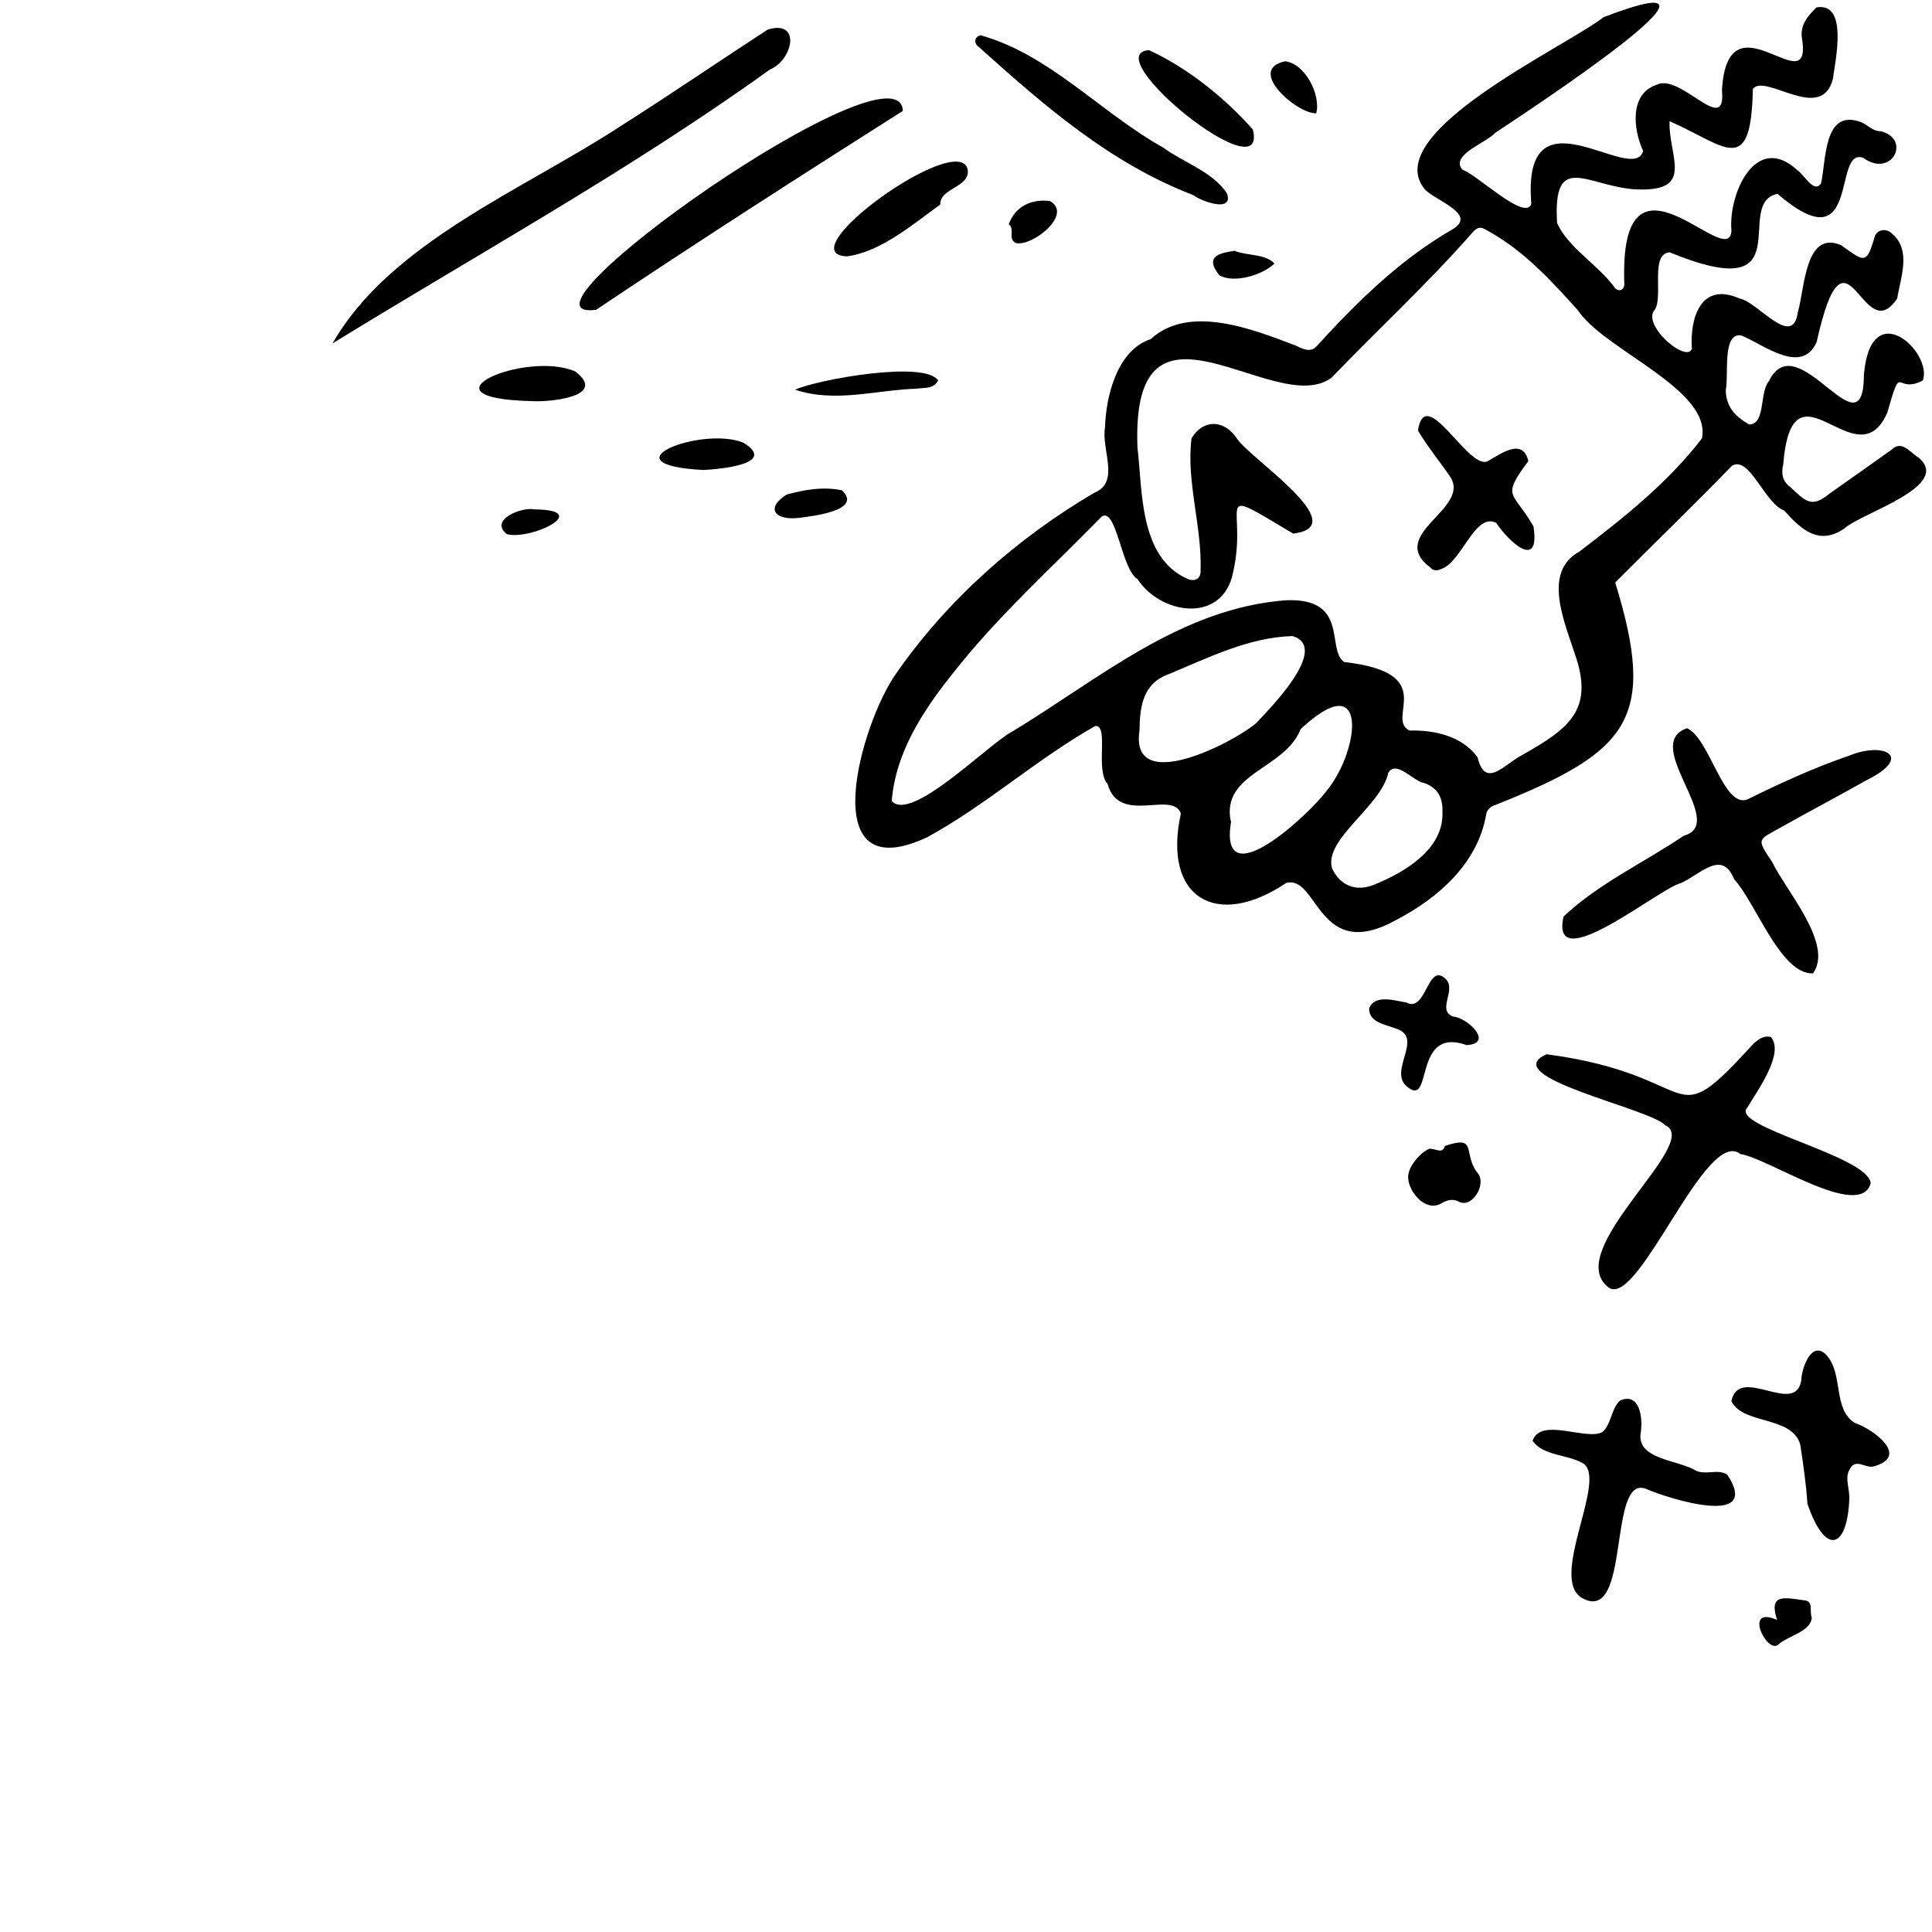 <svg width="1040" height="1040" viewBox="0 0 1040 1040" fill="none" xmlns="http://www.w3.org/2000/svg">
<g id="Mono/Top/Pointing">
<g id="Ink">
<g id="Group 3">
<path id="Fill 1" fill-rule="evenodd" clip-rule="evenodd" d="M776.473 437.105C776.698 429.581 774.204 424.241 766.711 421.512C760.908 420.776 751.684 408.868 747.343 415.952C743.58 433.966 712.399 451.802 717.053 467.501C721.452 476.596 729.445 480.044 739.06 476.497C755.571 469.902 777.283 457.423 776.473 437.105ZM662.505 442.002H662.738C655.546 484.329 705.097 438.19 714.59 425.117C732.154 403.077 736.694 358.125 700.08 392.572C691.73 414.113 657.326 416.033 662.505 442.002ZM613.383 393.395C608.25 428.134 663.126 400.297 676.098 389.366C683.886 381.082 716.093 348.592 695.778 342.395C672.244 343.051 650.494 354.038 629.178 362.871C614.939 367.991 613.602 380.589 613.383 393.395ZM612.31 241.024C615.082 263.493 612.994 299.931 639.145 311.57C643.236 313.391 646.52 311.463 646.28 307.027C647.058 283.485 638.435 258.825 641.413 235.925C647.576 225.485 659.074 225.85 665.675 235.851C672.205 246.438 729.434 283.384 696.091 287.22C649.683 259.467 673.218 272.1 663.058 311.103C655.569 335.822 624.156 329.942 612.369 311.787C603.524 306.452 600.983 272.257 592.873 278.219C565.696 306.087 536.679 332.073 512.649 362.808C496.813 382.617 482.069 405.217 480.025 431.133C490.353 443.152 532.269 400.269 544.922 393.79C591.731 365.444 635.347 327.446 692.23 323.119C726.562 321.754 713.765 349.468 723.519 356.365C775.665 362.223 745.425 386.684 758.735 393.267C772.129 392.85 787.225 396.294 795.392 407.681C799.615 425.277 810.203 410.884 819.797 406.217C843.642 392.569 858.333 382.7 847.97 352.679C842.193 334.764 830.148 307.989 850.083 296.986C873.918 278.829 897.742 259.931 916.148 236.026C921.643 209.57 863.307 188.356 849.343 166.976C834.807 150.77 820.039 134.752 800.805 124.205C796.884 121.642 795.087 122.107 791.805 126.118C768.14 153.012 741.681 177.369 716.929 203.172C687.08 226.231 608.496 146.226 612.31 241.024ZM898.742 65.241C897.919 84.332 913.537 104.118 878.942 101.839C853.507 99.503 835.858 81.73 838.192 120.127C844.364 133.627 860.491 142.629 869.468 155.181C871.805 157.379 874.442 155.858 874.375 152.795C871.35 69.691 930.967 147.308 932.028 124.171C930.32 104.179 945.225 71.021 967.478 91.573C970.989 93.649 976.4 104.513 980.271 98.693C983.134 86.243 981.498 58.173 1001.84 65.755C1005.44 67.216 1008.04 70.73 1012.5 70.637C1029.05 74.94 1018.34 96.132 1002.97 84.951C986.058 78.888 1002.14 143.261 956.819 104.346C932.398 109.395 971.522 165.639 898.745 135.83C888.19 136.629 895.318 159.044 890.931 166.53C883.061 174.595 907.966 195.764 910.736 187.78C909.59 170.977 915.642 151.487 936.385 160.687C946.273 162.374 965.003 188.225 967.814 167.935C971.445 155.835 971.566 123.518 991.09 132.008C1003.56 140.856 1004.75 142.979 1009.33 126.791C1011.16 123.281 1015.67 122.992 1018.39 125.686C1029.04 134.6 1023.14 149.059 1021.27 160.659C1002.34 189.019 993.946 112.191 977.901 184.114C969.894 202.168 949.388 185.523 937.609 180.671C926.796 178.249 930.718 202.56 928.993 209.78C929.012 219.045 934.289 224.389 941.567 228.463C950.508 228.556 947.047 211.134 952.163 205.272C967.442 173.508 1003.26 246.543 1003.34 201.667C1007.1 158.262 1040.52 189.733 1035.07 204.814C1019.93 212.663 1023.97 193.816 1015.94 222.133C999.385 259.9 964.843 189.331 959.887 250.212C958.775 254.849 959.442 259.004 963.572 262.077C971.515 269.311 974.914 274.021 984.742 265.776C996.008 257.935 1007.15 249.911 1018.36 241.988C1023.87 236.767 1027.92 243.42 1032.8 246.319C1051.1 261.769 1002.01 276.085 992.793 284.48C979.266 293.874 969.534 285.113 960.447 274.813C949.957 271.154 941.875 245.156 932.35 250.706C911.739 271.929 890.256 292.642 869.478 313.577C892.129 387.145 876.994 404.62 805.156 433.239C802.238 434.188 800.384 435.86 800.003 438.519C795.421 464.736 774.339 483.327 751.868 495.054C709.307 518.963 709.65 470.663 692.34 475.303C655.168 500.377 625.604 483.666 635.663 437.943C631.235 425.205 602.475 444.375 596.241 422.079C589.396 414.423 597.141 390.416 589.639 390.783C558.214 408.482 530.984 433.307 499.118 450.683C437.122 479.735 463.745 388.508 482.416 362.536C510.029 322.781 547.648 289.498 589.361 265.1C603.006 259.46 592.768 241.911 594.816 230.213C595.321 213.063 601.443 188.486 619.414 182.549C640.172 163.605 674.239 177.146 697.793 186.149C701.37 187.922 705.651 189.955 708.719 186.402C730.326 162.672 753.784 139.596 781.741 123.542C796.048 115.179 771.723 107.805 766.703 101.571C742.79 71.267 842.518 25.389 863.235 9.242C951.167 -24.444 819.293 61.93 804.943 71.451C800.267 76.843 780.002 83.589 787.404 91.477C794.75 93.655 821.151 119.496 824.313 109.704C818.951 44.82 879.058 100.419 884.491 81.274C879.178 69.777 877.076 50.628 891.534 45.736C904.382 38.679 929.393 74.148 926.927 48.669C929.943 -5.433 976.493 58.057 969.889 19.947C969.201 12.8 973.426 8.343 977.819 3.988C994.941 1.04 988.029 32.194 986.646 42.477C980.495 66.546 950.315 39.245 943.566 47.847C942.64 96.19 928.818 78.425 898.742 65.241Z" fill="black"/>
</g>
<path id="Fill 4" fill-rule="evenodd" clip-rule="evenodd" d="M832.555 567.502C918.451 578.932 896.728 613.389 943.909 561.851C946.331 559.639 949.367 557.141 953.339 558.288C960.644 567.205 945.992 587.09 940.595 596.185C930.699 606.566 1005.93 622.121 1007 637.026C1001.14 657.018 951.733 623.351 936.9 621.237C918.365 606.244 882.489 703.465 866.146 693.245C839.536 673.661 916.883 614.939 896.416 605.752C888.37 596.675 805.023 579.648 832.555 567.502Z" fill="black"/>
<path id="Fill 6" fill-rule="evenodd" clip-rule="evenodd" d="M908.139 392C920.42 397.476 927.674 435.251 940.612 430.337C958.397 421.551 976.485 413.268 995.254 406.82C1014.43 398.912 1030.27 407.444 1004.68 420.021C989.281 428.68 973.657 436.932 958.261 445.593C946.518 452.2 945.206 451.115 953.897 463.933C961.25 479.233 987.263 508.373 975.934 523.995C958.359 524.518 945.201 485.878 933.478 473.314C926.886 456.641 914.792 471.289 904.543 475.468C892.982 478.348 834.072 527.103 841.675 493.367C860.619 475.475 884.904 464.415 906.363 449.868C930.58 443.425 882.964 400.599 908.139 392Z" fill="black"/>
<g id="Group 10">
<path id="Fill 8" fill-rule="evenodd" clip-rule="evenodd" d="M179 184.864C210.004 130.574 281.597 102.235 334.025 67.919C360.708 50.992 386.912 33.05 413.311 15.887C431.742 10.407 426.523 32.626 414.526 37.365C339.391 91.453 257.287 136.668 179 184.864Z" fill="black"/>
</g>
<path id="Fill 11" fill-rule="evenodd" clip-rule="evenodd" d="M883.282 770.784C880.341 785.91 903.671 785.707 913.181 791.797C918.621 794.036 924.721 790.61 929.776 793.757C948.683 822.531 898.716 806.948 886.24 801.531C865.096 792.861 878.276 874.864 851.663 860.251C833.246 849.608 866.153 795.465 851.868 787.548C843.623 782.899 830.357 783.617 825 775.545C829.429 762.64 854.231 775.742 862.608 770.838C867.278 767.153 867.309 757.971 872.196 753.843C882.644 749.499 884.344 762.97 883.282 770.784Z" fill="black"/>
<path id="Fill 13" fill-rule="evenodd" clip-rule="evenodd" d="M486 59.687C431.961 93.996 375.199 130.327 320.918 166.755C265.753 173.957 484.483 19.488 486 59.687Z" fill="black"/>
<path id="Fill 15" fill-rule="evenodd" clip-rule="evenodd" d="M995.533 805.844C994.662 834.041 982.613 837.969 972.924 809.389C972.257 798.8 970.687 788.217 969.102 777.712C964.891 762.037 938.326 767.066 932 754.278C936.084 734.334 966.297 762.458 969.618 743.208C969.738 736.713 975.023 721.315 982.978 729.191C992.557 739.531 986.375 758.16 998.309 765.889C1008.3 769.273 1028.6 784.018 1008.33 789.452C1004.45 790.208 1000.17 786.071 996.924 789.102C992.552 794.492 995.175 798.718 995.533 805.844Z" fill="black"/>
<path id="Fill 17" fill-rule="evenodd" clip-rule="evenodd" d="M527.919 19C565.064 29.344 592.771 60.853 626.263 79.517C637.465 87.752 652.346 92.143 660.41 103.964C664.433 114.76 646.72 108.453 642.435 105.072C597.448 87.816 562.184 56.929 526.936 25.329C523.967 23.261 524.505 19.683 527.919 19Z" fill="black"/>
<path id="Fill 19" fill-rule="evenodd" clip-rule="evenodd" d="M455.855 138C423.673 136.608 514.92 70.738 520.808 90.798C522.99 100.834 505.861 100.944 506.151 110.088C491.659 120.474 474.288 135.606 455.855 138Z" fill="black"/>
<path id="Fill 21" fill-rule="evenodd" clip-rule="evenodd" d="M789.492 562.576C760.067 552.128 771.78 597.335 757.23 584.776C747.521 576.541 765.651 559.426 752.681 554.155C746.961 551.643 736.77 550.795 737.004 542.819C740.012 535.086 750.688 538.646 756.977 539.617C768.083 545.555 768.259 517.011 778.51 527.231C783.867 533.41 773.47 543.624 782.057 547.184C790.088 547.792 804.419 561.739 789.492 562.576Z" fill="black"/>
<path id="Fill 23" fill-rule="evenodd" clip-rule="evenodd" d="M618.481 27C639.141 36.467 659.207 52.538 674.4 69.7C683.301 104.88 589.825 29.067 618.481 27Z" fill="black"/>
<path id="Fill 25" fill-rule="evenodd" clip-rule="evenodd" d="M769.3 618.4C773.591 618.288 776.223 621.423 777.845 616.861C795.559 610.849 787.284 620.425 795.082 631.034C800.721 636.754 792.832 650.409 785.534 646.992C781.811 644.865 778.459 646.244 775.63 647.92C767.406 652.406 758.535 641.942 758.048 634.369C757.352 628.516 764.397 620.546 769.3 618.4Z" fill="black"/>
<path id="Fill 27" fill-rule="evenodd" clip-rule="evenodd" d="M286.471 215.919C222.148 214.519 283.239 188.356 309.653 199.96C327.698 213.703 294.983 216.55 286.471 215.919Z" fill="black"/>
<path id="Fill 29" fill-rule="evenodd" clip-rule="evenodd" d="M378.671 253C324.135 250.133 377.871 229.076 400.255 238.338C418.921 249.926 386.831 252.582 378.671 253Z" fill="black"/>
<path id="Fill 31" fill-rule="evenodd" clip-rule="evenodd" d="M428 209.775C439.98 204.311 497.94 193.826 505 204.834C502.45 209.626 497.402 208.56 493.337 209.236C471.296 209.932 449.72 216.998 428 209.775Z" fill="black"/>
<g id="Group 35">
<path id="Fill 33" fill-rule="evenodd" clip-rule="evenodd" d="M956.641 872.029C951.773 857.586 960.819 860.056 971.036 861.423C976.479 861.786 973.881 867.083 975.279 870.757C974.82 878.433 962.288 880.499 957.109 885.426C950.893 890.154 938.239 863.884 956.641 872.029Z" fill="black"/>
</g>
<path id="Fill 36" fill-rule="evenodd" clip-rule="evenodd" d="M691.806 33C702.421 34.102 711.155 51.016 708.529 60.994C698.383 61.444 670.535 37.429 691.806 33Z" fill="black"/>
<path id="Fill 38" fill-rule="evenodd" clip-rule="evenodd" d="M543 120.752C546.47 110.972 555.453 106.974 565.179 108.222C577.831 115.388 555.744 132.722 547.016 130.861C542.104 128.875 546.646 123.383 543 120.752Z" fill="black"/>
<path id="Fill 40" fill-rule="evenodd" clip-rule="evenodd" d="M430.713 278.698C418.047 280.479 411.174 274.133 423.405 266.237C433.023 263.605 443.418 261.805 453.242 263.951C465.095 275.186 435.182 278.007 430.713 278.698Z" fill="black"/>
<path id="Fill 42" fill-rule="evenodd" clip-rule="evenodd" d="M664.499 135C671.091 137.737 681.41 136.559 686 141.881C679.889 147.906 664.562 152.74 656.411 148.229C648.027 137.722 656.793 136.235 664.499 135Z" fill="black"/>
<path id="Fill 44" fill-rule="evenodd" clip-rule="evenodd" d="M287.56 274.204C319.737 274.47 285.693 290.995 272.785 287.52C263.012 279.451 281.637 272.729 287.56 274.204Z" fill="black"/>
<path id="Fill 46" fill-rule="evenodd" clip-rule="evenodd" d="M822.697 248.191C807.844 268.32 814.376 264.001 825.473 283.356C829.188 307.29 812.276 291.84 805.43 281.447C793.712 275.614 786.913 303.073 775.452 306.427C773.331 307.499 771.211 307.06 769.515 305.169C746.686 287.294 792.095 273.892 780.613 256.589C774.955 248.349 768.313 240.237 763.279 231.75C767.37 205.51 791.179 254.886 801.329 247.977C808.071 244.117 819.822 235.543 822.697 248.191Z" fill="black"/>
</g>
</g>
</svg>
